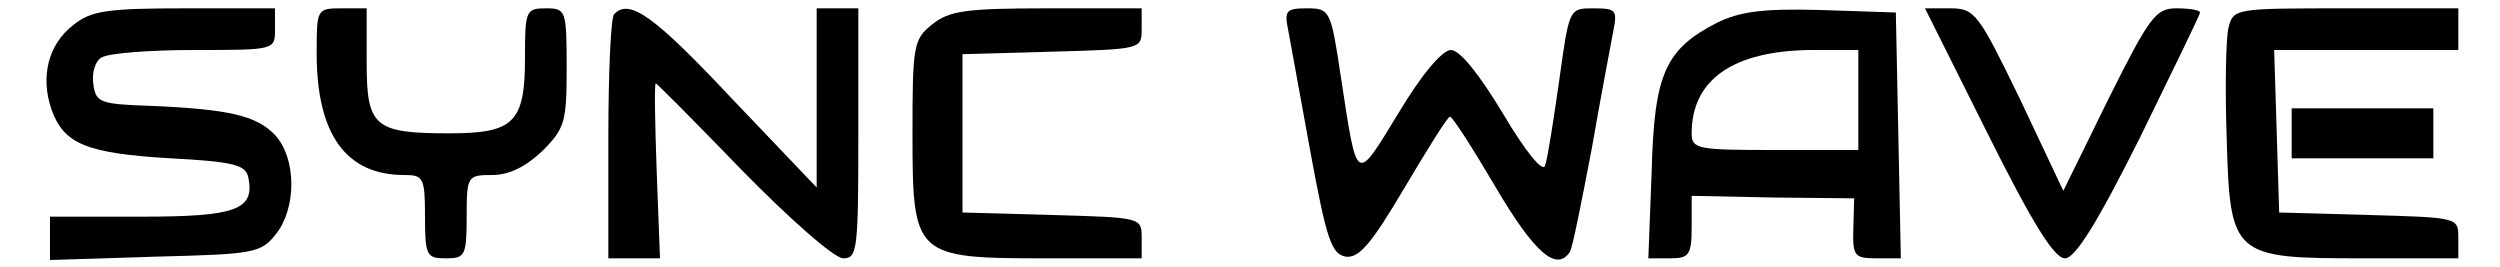 <svg xmlns="http://www.w3.org/2000/svg" version="1.0" width="300pt" height="32pt" viewBox="0 0 300 32" preserveAspectRatio="xMidYMid meet">
<g transform="translate(0,32) scale(0.1,-0.1)" fill="#000000" stroke="none">
<path d="M88 290 c-30 -23 -40 -62 -26 -102 15 -41 42 -52 143 -58 76 -4 90 -8 93 -23 8 -39 -15 -47 -129 -47 l-109 0 0 -26 0 -26 126 4 c118 3 127 4 145 27 25 31 25 91 -1 119 -22 23 -54 31 -150 35 -60 2 -65 4 -68 26 -2 13 2 28 10 32 7 5 57 9 111 9 97 0 97 0 97 25 l0 25 -109 0 c-93 0 -112 -3 -133 -20z"/>
<path d="M380 256 c0 -97 35 -146 105 -146 23 0 25 -3 25 -50 0 -47 2 -50 25 -50 23 0 25 3 25 50 0 49 1 50 31 50 20 0 40 10 60 29 27 27 29 35 29 100 0 69 -1 71 -25 71 -24 0 -25 -3 -25 -59 0 -78 -13 -91 -91 -91 -90 0 -99 8 -99 85 l0 65 -30 0 c-30 0 -30 -1 -30 -54z"/>
<path d="M737 303 c-4 -3 -7 -71 -7 -150 l0 -143 31 0 31 0 -4 105 c-2 58 -3 105 -1 105 1 0 48 -47 104 -105 57 -58 110 -105 121 -105 17 0 18 11 18 150 l0 150 -25 0 -25 0 0 -107 0 -108 -103 108 c-93 99 -122 119 -140 100z"/>
<path d="M1119 291 c-23 -18 -24 -26 -24 -131 0 -148 2 -150 161 -150 l114 0 0 25 c0 24 -1 24 -107 27 l-108 3 0 95 0 95 108 3 c106 3 107 3 107 27 l0 25 -114 0 c-97 0 -117 -3 -137 -19z"/>
<path d="M1546 283 c3 -16 15 -82 27 -148 19 -103 25 -120 42 -123 16 -2 31 16 70 82 28 47 52 86 55 86 3 0 28 -39 55 -85 46 -78 73 -102 89 -77 3 5 14 60 26 123 11 63 23 126 26 142 5 25 3 27 -24 27 -29 0 -29 0 -41 -87 -7 -49 -14 -94 -17 -102 -3 -8 -24 18 -50 62 -29 48 -52 77 -63 77 -10 0 -35 -29 -63 -76 -52 -85 -49 -86 -69 44 -12 80 -13 82 -41 82 -25 0 -27 -3 -22 -27z"/>
<path d="M2061 293 c-63 -32 -76 -62 -79 -179 l-4 -104 26 0 c23 0 26 4 26 38 l0 37 97 -2 98 -1 -1 -36 c-1 -33 1 -36 28 -36 l29 0 -3 148 -3 147 -90 3 c-70 2 -97 -2 -124 -15z m169 -93 l0 -60 -100 0 c-93 0 -100 1 -100 20 0 64 49 99 143 100 l57 0 0 -60z"/>
<path d="M2385 160 c54 -108 80 -150 93 -150 12 0 38 41 90 145 39 80 72 147 72 150 0 3 -13 5 -28 5 -25 0 -32 -9 -82 -109 l-54 -110 -52 110 c-50 103 -54 109 -84 109 l-30 0 75 -150z"/>
<path d="M2674 286 c-3 -14 -4 -73 -2 -131 4 -143 7 -145 164 -145 l114 0 0 25 c0 24 -1 24 -107 27 l-108 3 -3 98 -3 97 111 0 110 0 0 25 0 25 -135 0 c-134 0 -135 0 -141 -24z"/>
<path d="M2750 160 l0 -30 85 0 85 0 0 30 0 30 -85 0 -85 0 0 -30z"/>
</g>
</svg>